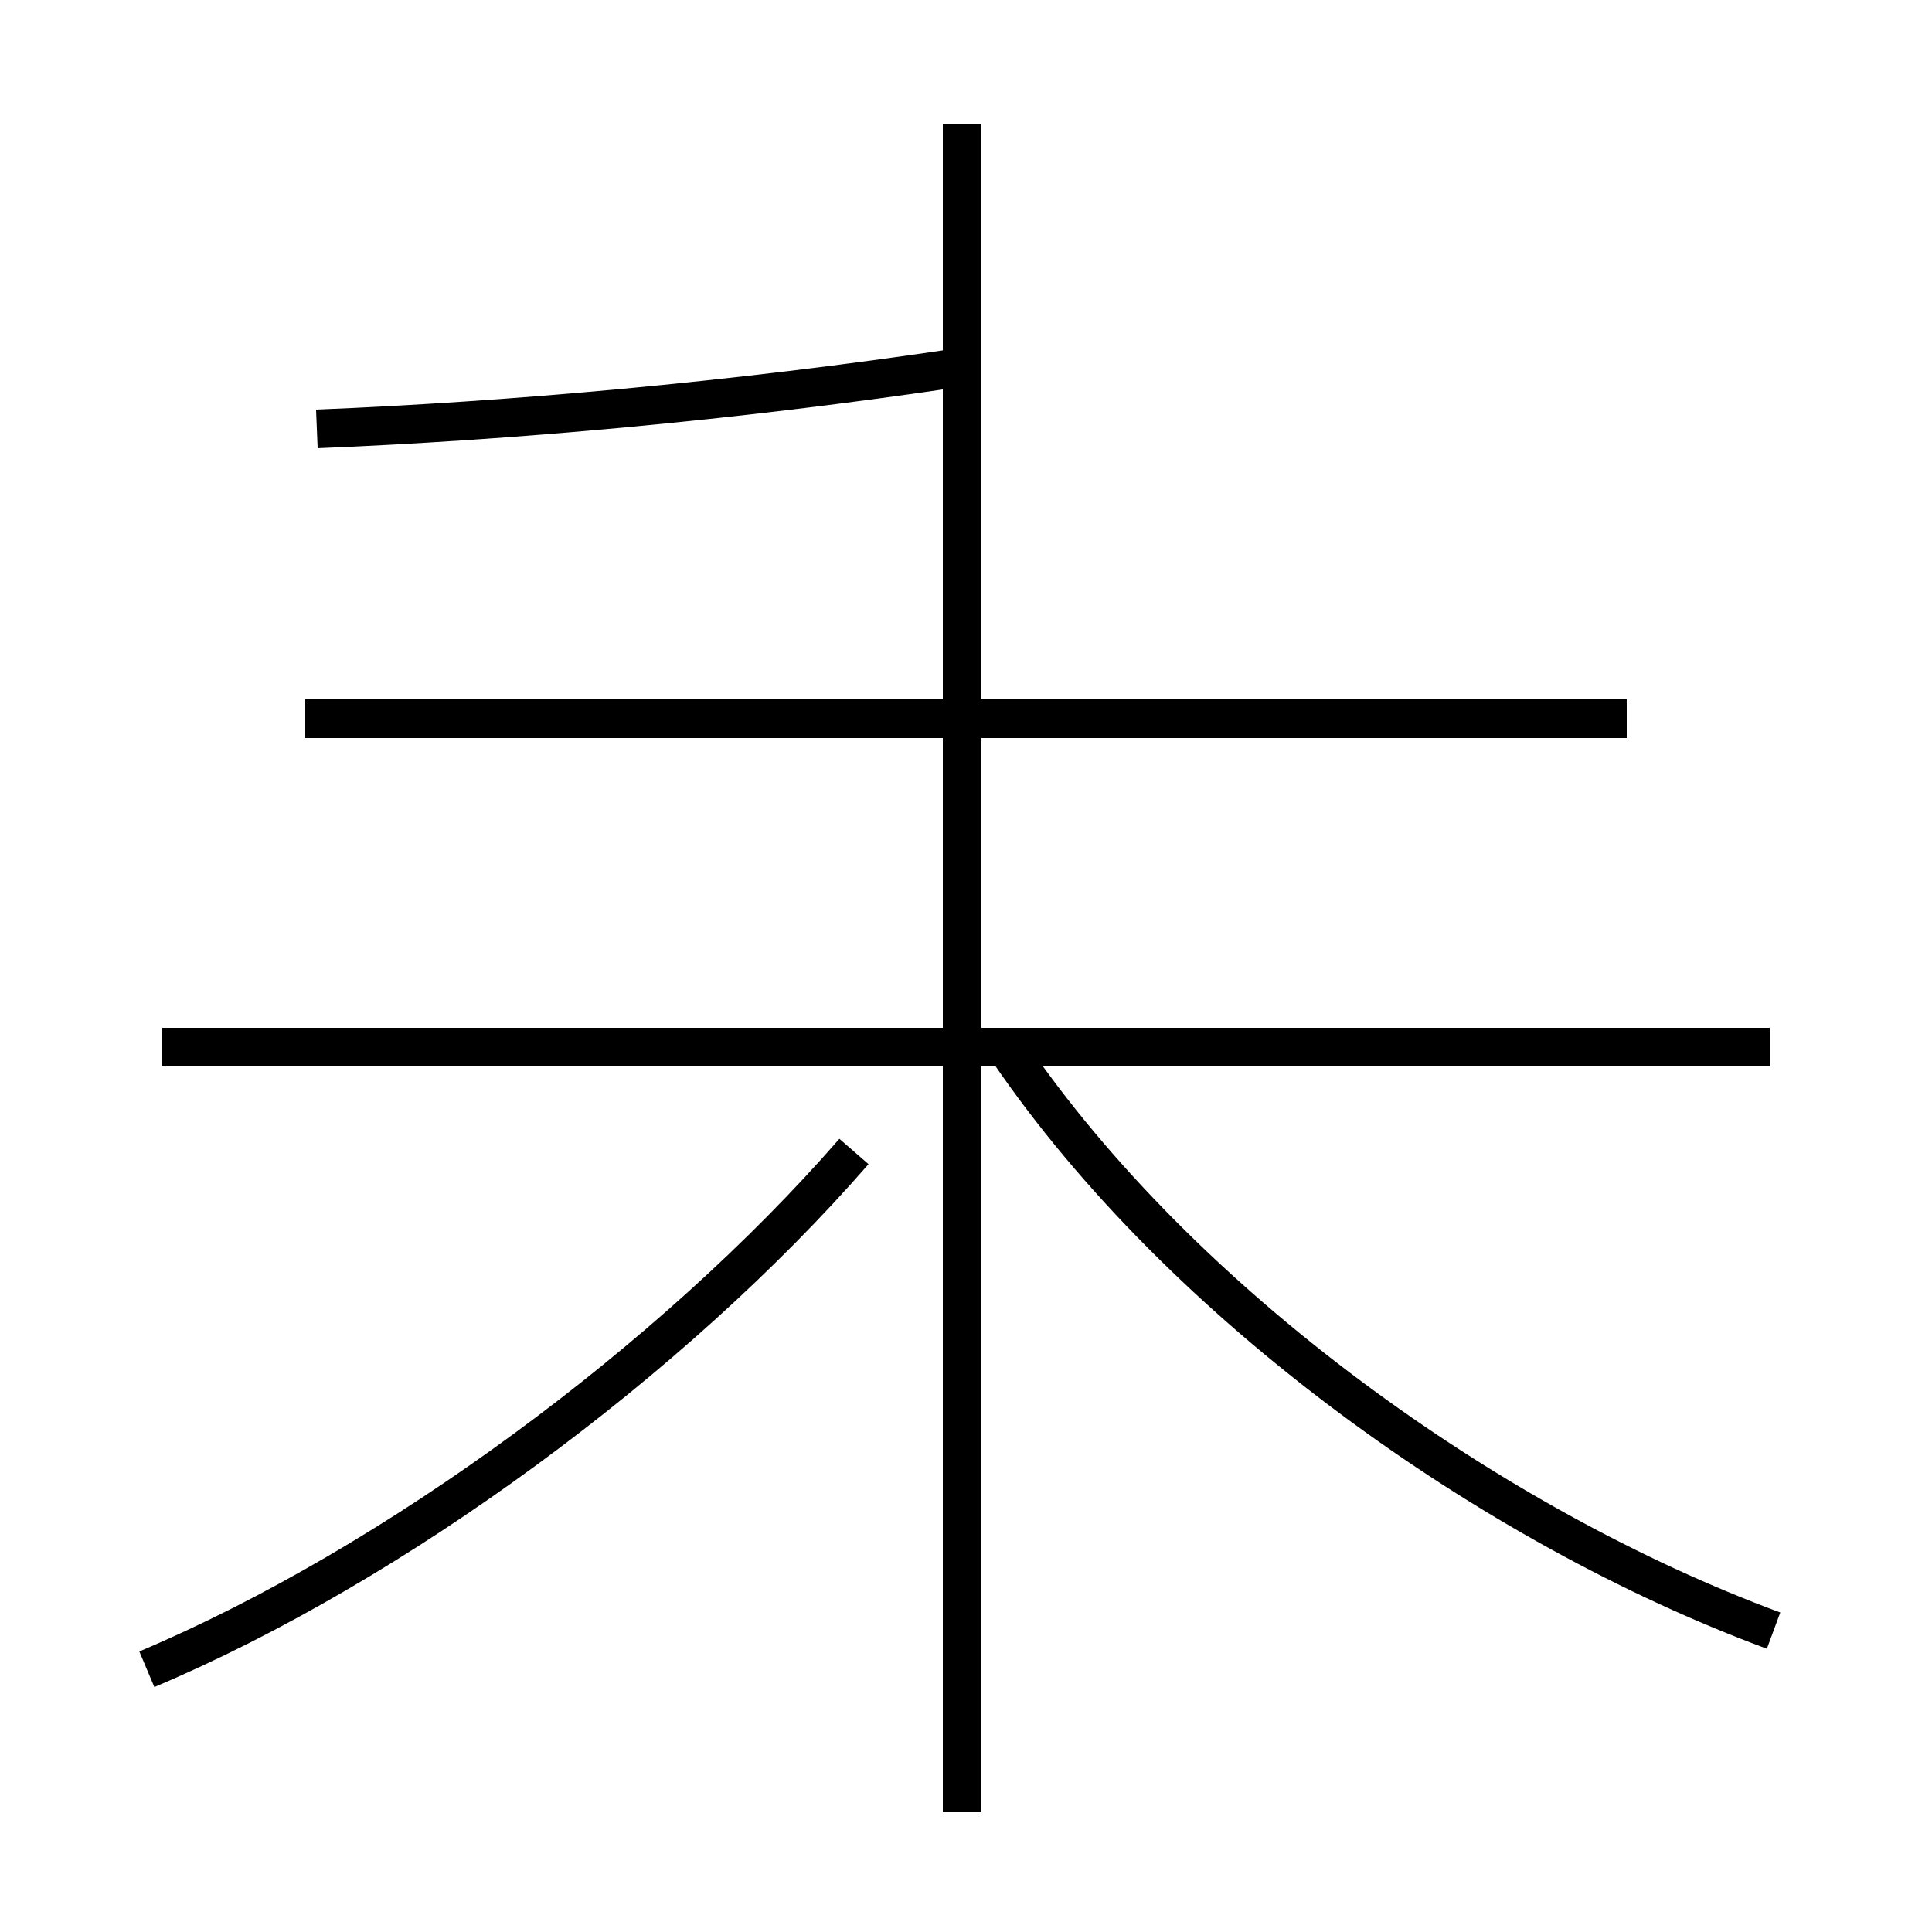<?xml version='1.0' encoding='utf8'?>
<svg viewBox="0.0 -44.0 50.0 50.0" version="1.1" xmlns="http://www.w3.org/2000/svg">
<rect x="0.0" y="-44.0" width="50.0" height="50.0" fill="#808080" stroke="none"/>
<rect x="-1000" y="-1000" width="2000" height="2000" stroke="white" fill="white"/>
<g style="fill:none; stroke:#000000;  stroke-width:1">
<path d="M 8.2 32.9 C 13.1 33.1 18.9 33.6 24.9 34.5 M 42.1 25.4 L 7.9 25.4 M 45.8 16.9 L 4.2 16.9 M 24.9 -2.9 L 24.9 40.8 M 3.8 0.8 C 10.2 3.5 17.4 8.8 22.1 14.2 M 45.9 1.8 C 38.6 4.5 30.6 10.2 26.1 16.8" transform="scale(1, -1)" />
</g>
</svg>